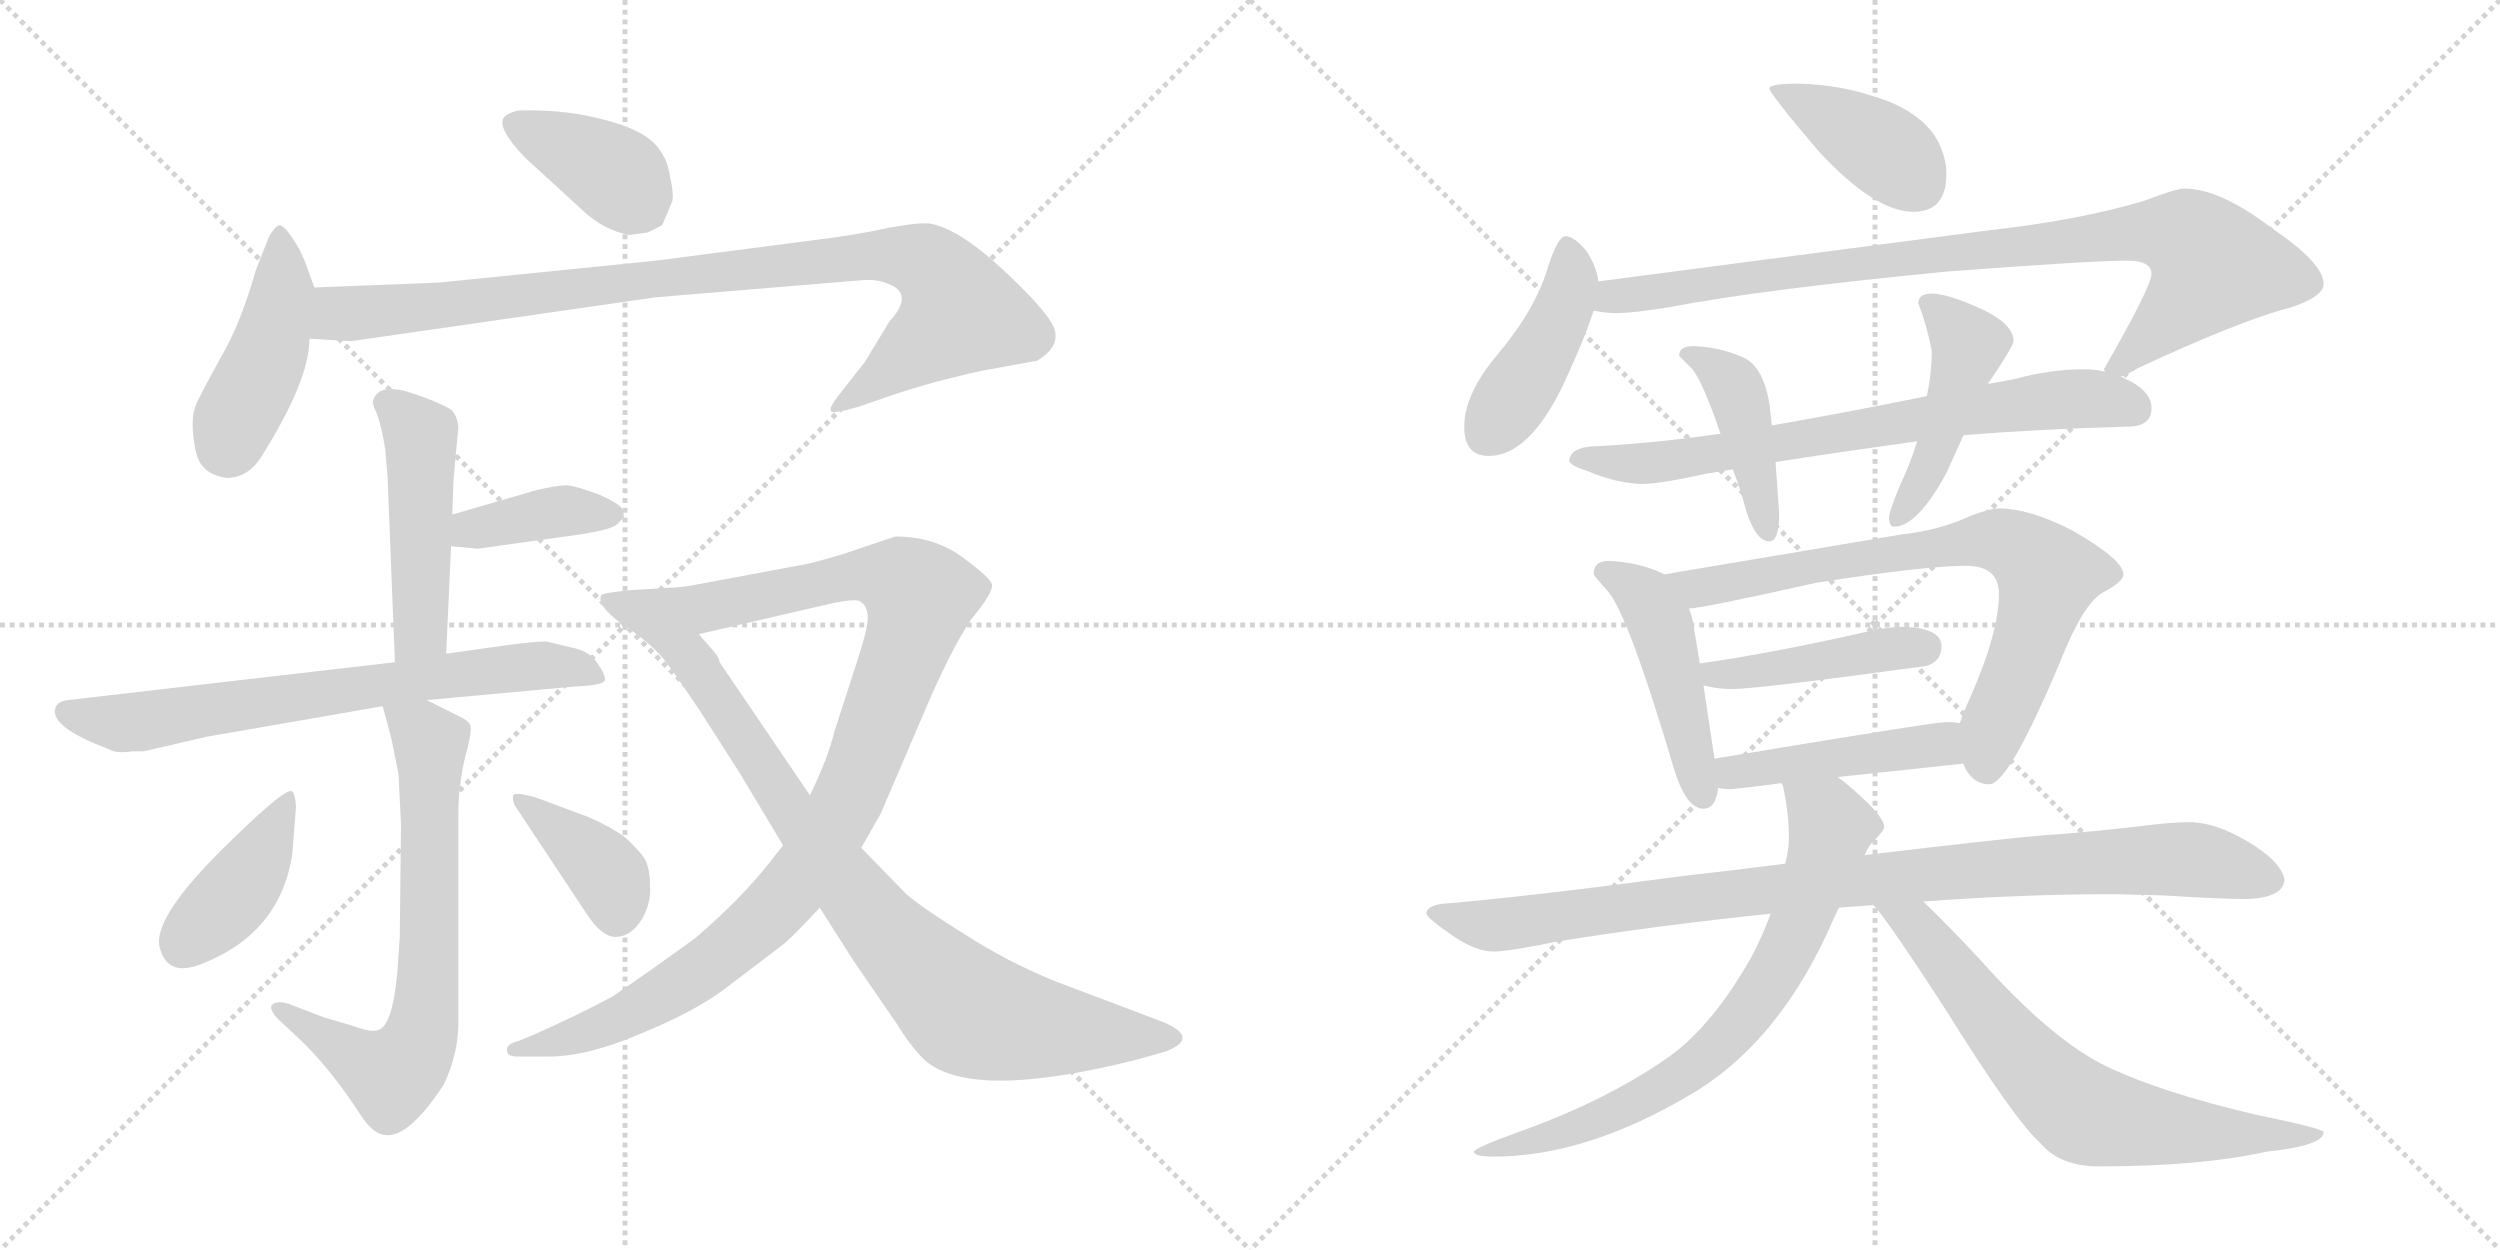 <svg version="1.1" viewBox="0 0 2048 1024" xmlns="http://www.w3.org/2000/svg">
  <g stroke="lightgray" stroke-dasharray="1,1" stroke-width="1" transform="scale(4, 4)">
    <line x1="0" y1="0" x2="256" y2="256"></line>
    <line x1="256" y1="0" x2="0" y2="256"></line>
    <line x1="128" y1="0" x2="128" y2="256"></line>
    <line x1="0" y1="128" x2="256" y2="128"></line>
    <line x1="256" y1="0" x2="512" y2="256"></line>
    <line x1="512" y1="0" x2="256" y2="256"></line>
    <line x1="384" y1="0" x2="384" y2="256"></line>
    <line x1="256" y1="128" x2="512" y2="128"></line>
  </g>
<g transform="scale(1, -1) translate(0, -850)">
   <style type="text/css">
    @keyframes keyframes0 {
      from {
       stroke: black;
       stroke-dashoffset: 388;
       stroke-width: 128;
       }
       56% {
       animation-timing-function: step-end;
       stroke: black;
       stroke-dashoffset: 0;
       stroke-width: 128;
       }
       to {
       stroke: black;
       stroke-width: 1024;
       }
       }
       #make-me-a-hanzi-animation-0 {
         animation: keyframes0 0.566s both;
         animation-delay: 0s;
         animation-timing-function: linear;
       }
    @keyframes keyframes1 {
      from {
       stroke: black;
       stroke-dashoffset: 438;
       stroke-width: 128;
       }
       59% {
       animation-timing-function: step-end;
       stroke: black;
       stroke-dashoffset: 0;
       stroke-width: 128;
       }
       to {
       stroke: black;
       stroke-width: 1024;
       }
       }
       #make-me-a-hanzi-animation-1 {
         animation: keyframes1 0.606s both;
         animation-delay: 0.566s;
         animation-timing-function: linear;
       }
    @keyframes keyframes2 {
      from {
       stroke: black;
       stroke-dashoffset: 942;
       stroke-width: 128;
       }
       75% {
       animation-timing-function: step-end;
       stroke: black;
       stroke-dashoffset: 0;
       stroke-width: 128;
       }
       to {
       stroke: black;
       stroke-width: 1024;
       }
       }
       #make-me-a-hanzi-animation-2 {
         animation: keyframes2 1.017s both;
         animation-delay: 1.172s;
         animation-timing-function: linear;
       }
    @keyframes keyframes3 {
      from {
       stroke: black;
       stroke-dashoffset: 477;
       stroke-width: 128;
       }
       61% {
       animation-timing-function: step-end;
       stroke: black;
       stroke-dashoffset: 0;
       stroke-width: 128;
       }
       to {
       stroke: black;
       stroke-width: 1024;
       }
       }
       #make-me-a-hanzi-animation-3 {
         animation: keyframes3 0.638s both;
         animation-delay: 2.189s;
         animation-timing-function: linear;
       }
    @keyframes keyframes4 {
      from {
       stroke: black;
       stroke-dashoffset: 387;
       stroke-width: 128;
       }
       56% {
       animation-timing-function: step-end;
       stroke: black;
       stroke-dashoffset: 0;
       stroke-width: 128;
       }
       to {
       stroke: black;
       stroke-width: 1024;
       }
       }
       #make-me-a-hanzi-animation-4 {
         animation: keyframes4 0.565s both;
         animation-delay: 2.827s;
         animation-timing-function: linear;
       }
    @keyframes keyframes5 {
      from {
       stroke: black;
       stroke-dashoffset: 695;
       stroke-width: 128;
       }
       69% {
       animation-timing-function: step-end;
       stroke: black;
       stroke-dashoffset: 0;
       stroke-width: 128;
       }
       to {
       stroke: black;
       stroke-width: 1024;
       }
       }
       #make-me-a-hanzi-animation-5 {
         animation: keyframes5 0.816s both;
         animation-delay: 3.392s;
         animation-timing-function: linear;
       }
    @keyframes keyframes6 {
      from {
       stroke: black;
       stroke-dashoffset: 684;
       stroke-width: 128;
       }
       69% {
       animation-timing-function: step-end;
       stroke: black;
       stroke-dashoffset: 0;
       stroke-width: 128;
       }
       to {
       stroke: black;
       stroke-width: 1024;
       }
       }
       #make-me-a-hanzi-animation-6 {
         animation: keyframes6 0.807s both;
         animation-delay: 4.208s;
         animation-timing-function: linear;
       }
    @keyframes keyframes7 {
      from {
       stroke: black;
       stroke-dashoffset: 406;
       stroke-width: 128;
       }
       57% {
       animation-timing-function: step-end;
       stroke: black;
       stroke-dashoffset: 0;
       stroke-width: 128;
       }
       to {
       stroke: black;
       stroke-width: 1024;
       }
       }
       #make-me-a-hanzi-animation-7 {
         animation: keyframes7 0.58s both;
         animation-delay: 5.014s;
         animation-timing-function: linear;
       }
    @keyframes keyframes8 {
      from {
       stroke: black;
       stroke-dashoffset: 385;
       stroke-width: 128;
       }
       56% {
       animation-timing-function: step-end;
       stroke: black;
       stroke-dashoffset: 0;
       stroke-width: 128;
       }
       to {
       stroke: black;
       stroke-width: 1024;
       }
       }
       #make-me-a-hanzi-animation-8 {
         animation: keyframes8 0.563s both;
         animation-delay: 5.595s;
         animation-timing-function: linear;
       }
    @keyframes keyframes9 {
      from {
       stroke: black;
       stroke-dashoffset: 1024;
       stroke-width: 128;
       }
       77% {
       animation-timing-function: step-end;
       stroke: black;
       stroke-dashoffset: 0;
       stroke-width: 128;
       }
       to {
       stroke: black;
       stroke-width: 1024;
       }
       }
       #make-me-a-hanzi-animation-9 {
         animation: keyframes9 1.083s both;
         animation-delay: 6.158s;
         animation-timing-function: linear;
       }
    @keyframes keyframes10 {
      from {
       stroke: black;
       stroke-dashoffset: 874;
       stroke-width: 128;
       }
       74% {
       animation-timing-function: step-end;
       stroke: black;
       stroke-dashoffset: 0;
       stroke-width: 128;
       }
       to {
       stroke: black;
       stroke-width: 1024;
       }
       }
       #make-me-a-hanzi-animation-10 {
         animation: keyframes10 0.961s both;
         animation-delay: 7.241s;
         animation-timing-function: linear;
       }
    @keyframes keyframes11 {
      from {
       stroke: black;
       stroke-dashoffset: 398;
       stroke-width: 128;
       }
       56% {
       animation-timing-function: step-end;
       stroke: black;
       stroke-dashoffset: 0;
       stroke-width: 128;
       }
       to {
       stroke: black;
       stroke-width: 1024;
       }
       }
       #make-me-a-hanzi-animation-11 {
         animation: keyframes11 0.574s both;
         animation-delay: 8.202s;
         animation-timing-function: linear;
       }
    @keyframes keyframes12 {
      from {
       stroke: black;
       stroke-dashoffset: 427;
       stroke-width: 128;
       }
       58% {
       animation-timing-function: step-end;
       stroke: black;
       stroke-dashoffset: 0;
       stroke-width: 128;
       }
       to {
       stroke: black;
       stroke-width: 1024;
       }
       }
       #make-me-a-hanzi-animation-12 {
         animation: keyframes12 0.597s both;
         animation-delay: 8.776s;
         animation-timing-function: linear;
       }
    @keyframes keyframes13 {
      from {
       stroke: black;
       stroke-dashoffset: 889;
       stroke-width: 128;
       }
       74% {
       animation-timing-function: step-end;
       stroke: black;
       stroke-dashoffset: 0;
       stroke-width: 128;
       }
       to {
       stroke: black;
       stroke-width: 1024;
       }
       }
       #make-me-a-hanzi-animation-13 {
         animation: keyframes13 0.973s both;
         animation-delay: 9.374s;
         animation-timing-function: linear;
       }
    @keyframes keyframes14 {
      from {
       stroke: black;
       stroke-dashoffset: 716;
       stroke-width: 128;
       }
       70% {
       animation-timing-function: step-end;
       stroke: black;
       stroke-dashoffset: 0;
       stroke-width: 128;
       }
       to {
       stroke: black;
       stroke-width: 1024;
       }
       }
       #make-me-a-hanzi-animation-14 {
         animation: keyframes14 0.833s both;
         animation-delay: 10.347s;
         animation-timing-function: linear;
       }
    @keyframes keyframes15 {
      from {
       stroke: black;
       stroke-dashoffset: 422;
       stroke-width: 128;
       }
       58% {
       animation-timing-function: step-end;
       stroke: black;
       stroke-dashoffset: 0;
       stroke-width: 128;
       }
       to {
       stroke: black;
       stroke-width: 1024;
       }
       }
       #make-me-a-hanzi-animation-15 {
         animation: keyframes15 0.593s both;
         animation-delay: 11.18s;
         animation-timing-function: linear;
       }
    @keyframes keyframes16 {
      from {
       stroke: black;
       stroke-dashoffset: 455;
       stroke-width: 128;
       }
       60% {
       animation-timing-function: step-end;
       stroke: black;
       stroke-dashoffset: 0;
       stroke-width: 128;
       }
       to {
       stroke: black;
       stroke-width: 1024;
       }
       }
       #make-me-a-hanzi-animation-16 {
         animation: keyframes16 0.62s both;
         animation-delay: 11.773s;
         animation-timing-function: linear;
       }
    @keyframes keyframes17 {
      from {
       stroke: black;
       stroke-dashoffset: 464;
       stroke-width: 128;
       }
       60% {
       animation-timing-function: step-end;
       stroke: black;
       stroke-dashoffset: 0;
       stroke-width: 128;
       }
       to {
       stroke: black;
       stroke-width: 1024;
       }
       }
       #make-me-a-hanzi-animation-17 {
         animation: keyframes17 0.628s both;
         animation-delay: 12.394s;
         animation-timing-function: linear;
       }
    @keyframes keyframes18 {
      from {
       stroke: black;
       stroke-dashoffset: 743;
       stroke-width: 128;
       }
       71% {
       animation-timing-function: step-end;
       stroke: black;
       stroke-dashoffset: 0;
       stroke-width: 128;
       }
       to {
       stroke: black;
       stroke-width: 1024;
       }
       }
       #make-me-a-hanzi-animation-18 {
         animation: keyframes18 0.855s both;
         animation-delay: 13.021s;
         animation-timing-function: linear;
       }
    @keyframes keyframes19 {
      from {
       stroke: black;
       stroke-dashoffset: 436;
       stroke-width: 128;
       }
       59% {
       animation-timing-function: step-end;
       stroke: black;
       stroke-dashoffset: 0;
       stroke-width: 128;
       }
       to {
       stroke: black;
       stroke-width: 1024;
       }
       }
       #make-me-a-hanzi-animation-19 {
         animation: keyframes19 0.605s both;
         animation-delay: 13.876s;
         animation-timing-function: linear;
       }
    @keyframes keyframes20 {
      from {
       stroke: black;
       stroke-dashoffset: 452;
       stroke-width: 128;
       }
       60% {
       animation-timing-function: step-end;
       stroke: black;
       stroke-dashoffset: 0;
       stroke-width: 128;
       }
       to {
       stroke: black;
       stroke-width: 1024;
       }
       }
       #make-me-a-hanzi-animation-20 {
         animation: keyframes20 0.618s both;
         animation-delay: 14.481s;
         animation-timing-function: linear;
       }
    @keyframes keyframes21 {
      from {
       stroke: black;
       stroke-dashoffset: 945;
       stroke-width: 128;
       }
       75% {
       animation-timing-function: step-end;
       stroke: black;
       stroke-dashoffset: 0;
       stroke-width: 128;
       }
       to {
       stroke: black;
       stroke-width: 1024;
       }
       }
       #make-me-a-hanzi-animation-21 {
         animation: keyframes21 1.019s both;
         animation-delay: 15.099s;
         animation-timing-function: linear;
       }
    @keyframes keyframes22 {
      from {
       stroke: black;
       stroke-dashoffset: 721;
       stroke-width: 128;
       }
       70% {
       animation-timing-function: step-end;
       stroke: black;
       stroke-dashoffset: 0;
       stroke-width: 128;
       }
       to {
       stroke: black;
       stroke-width: 1024;
       }
       }
       #make-me-a-hanzi-animation-22 {
         animation: keyframes22 0.837s both;
         animation-delay: 16.118s;
         animation-timing-function: linear;
       }
    @keyframes keyframes23 {
      from {
       stroke: black;
       stroke-dashoffset: 688;
       stroke-width: 128;
       }
       69% {
       animation-timing-function: step-end;
       stroke: black;
       stroke-dashoffset: 0;
       stroke-width: 128;
       }
       to {
       stroke: black;
       stroke-width: 1024;
       }
       }
       #make-me-a-hanzi-animation-23 {
         animation: keyframes23 0.81s both;
         animation-delay: 16.954s;
         animation-timing-function: linear;
       }
</style>
<path d="M 515.5 657.5 L 530.5 659.5 L 542.5 665.5 L 550.5 684.5 Q 552.5 689.5 548.5 707.5 Q 545.5 725.5 531.5 736.5 Q 518.5 746.5 488.5 753.5 Q 459.5 760.5 424.5 759.5 Q 416.5 757.5 413.5 754.5 Q 405.5 746.5 430.5 720.5 L 477.5 677.5 Q 494.5 661.5 515.5 657.5 Z" fill="lightgray"></path> 
<path d="M 257.5 614.5 L 249.5 636.5 Q 245.5 646.5 238.5 656.5 Q 232.5 665.5 228.5 665.5 Q 225.5 664.5 220.5 656.5 L 209.5 628.5 Q 197.5 585.5 180.5 556.5 Q 164.5 527.5 160.5 518.5 Q 156.5 508.5 158.5 491.5 Q 160.5 473.5 166.5 467.5 Q 172.5 460.5 185.5 458.5 Q 203.5 458.5 214.5 476.5 Q 253.5 538.5 253.5 572.5 L 257.5 614.5 Z" fill="lightgray"></path> 
<path d="M 668.5 653.5 L 537.5 636.5 L 359.5 618.5 L 257.5 614.5 C 227.5 613.5 223.5 574.5 253.5 572.5 L 287.5 570.5 L 537.5 606.5 L 706.5 620.5 Q 718.5 621.5 727.5 617.5 Q 749.5 609.5 728.5 586.5 L 708.5 553.5 L 686.5 525.5 Q 679.5 516.5 680.5 513.5 Q 681.5 510.5 702.5 516.5 L 728.5 525.5 Q 763.5 537.5 805.5 546.5 L 849.5 554.5 Q 866.5 564.5 864.5 577.5 Q 863.5 589.5 825.5 625.5 Q 787.5 661.5 763.5 666.5 Q 756.5 668.5 728.5 663.5 Q 701.5 657.5 668.5 653.5 Z" fill="lightgray"></path> 
<path d="M 365.5 314.5 L 369.5 402.5 L 370.5 428.5 L 371.5 456.5 L 375.5 500.5 Q 374.5 509.5 369.5 514.5 Q 355.5 522.5 332.5 529.5 Q 309.5 535.5 305.5 521.5 Q 304.5 520.5 308.5 511.5 Q 312.5 501.5 315.5 482.5 L 317.5 459.5 L 323.5 307.5 C 324.5 277.5 364.5 284.5 365.5 314.5 Z" fill="lightgray"></path> 
<path d="M 369.5 402.5 L 391.5 400.5 L 477.5 412.5 Q 501.5 416.5 505.5 420.5 L 510.5 425.5 Q 511.5 426.5 510.5 431.5 Q 509.5 436.5 491.5 444.5 Q 473.5 451.5 464.5 452.5 Q 456.5 452.5 439.5 448.5 L 370.5 428.5 C 341.5 420.5 339.5 405.5 369.5 402.5 Z" fill="lightgray"></path> 
<path d="M 349.5 276.5 L 469.5 287.5 Q 493.5 288.5 495.5 292.5 Q 496.5 296.5 489.5 306.5 Q 483.5 316.5 468.5 319.5 L 447.5 324.5 Q 437.5 324.5 415.5 321.5 L 365.5 314.5 L 323.5 307.5 L 55.5 276.5 Q 47.5 275.5 45.5 270.5 Q 40.5 256.5 78.5 240.5 L 88.5 236.5 Q 94.5 232.5 108.5 234.5 L 117.5 234.5 L 169.5 246.5 L 313.5 271.5 L 349.5 276.5 Z" fill="lightgray"></path> 
<path d="M 327.5 82.5 L 325.5 53.5 Q 321.5 10.5 310.5 6.5 Q 305.5 3.5 289.5 9.5 L 265.5 16.5 L 239.5 26.5 Q 227.5 31.5 222.5 26.5 Q 220.5 22.5 228.5 14.5 L 243.5 0.5 Q 269.5 -23.5 295.5 -63.5 Q 304.5 -77.5 313.5 -79.5 Q 333.5 -84.5 363.5 -38.5 Q 375.5 -13.5 375.5 12.5 L 375.5 184.5 Q 375.5 204.5 380.5 227.5 Q 386.5 249.5 385.5 254.5 Q 385.5 258.5 377.5 262.5 L 349.5 276.5 C 322.5 289.5 306.5 298.5 313.5 271.5 L 320.5 245.5 L 326.5 215.5 L 328.5 174.5 L 327.5 82.5 Z" fill="lightgray"></path> 
<path d="M 239.5 150.5 L 242.5 189.5 Q 241.5 200.5 239.5 201.5 Q 235.5 206.5 190.5 162.5 Q 121.5 96.5 131.5 71.5 Q 138.5 49.5 165.5 60.5 Q 229.5 85.5 239.5 150.5 Z" fill="lightgray"></path> 
<path d="M 421.5 190.5 L 480.5 101.5 Q 493.5 81.5 505.5 82.5 Q 517.5 83.5 525.5 96.5 Q 533.5 109.5 532.5 124.5 Q 532.5 139.5 527.5 147.5 Q 522.5 154.5 511.5 164.5 Q 500.5 172.5 482.5 180.5 L 439.5 196.5 Q 422.5 201.5 420.5 198.5 Q 419.5 195.5 421.5 190.5 Z" fill="lightgray"></path> 
<path d="M 641.5 157.5 L 626.5 138.5 Q 602.5 109.5 569.5 81.5 Q 532.5 54.5 501.5 33.5 Q 473.5 18.5 437.5 2.5 L 425.5 -2.5 Q 413.5 -5.5 415.5 -11.5 Q 415.5 -15.5 424.5 -15.5 L 449.5 -15.5 Q 481.5 -15.5 525.5 3.5 Q 569.5 21.5 594.5 40.5 L 640.5 75.5 Q 648.5 81.5 671.5 106.5 L 705.5 155.5 L 721.5 183.5 L 763.5 281.5 Q 781.5 321.5 795.5 342.5 Q 814.5 365.5 812.5 371.5 Q 811.5 376.5 788.5 393.5 Q 765.5 410.5 733.5 410.5 L 706.5 401.5 Q 690.5 395.5 663.5 388.5 L 572.5 371.5 Q 558.5 368.5 546.5 368.5 L 517.5 366.5 C 487.5 364.5 543.5 323.5 572.5 330.5 L 680.5 355.5 Q 703.5 360.5 705.5 356.5 Q 709.5 354.5 710.5 347.5 Q 712.5 340.5 703.5 312.5 L 683.5 250.5 Q 678.5 229.5 663.5 198.5 L 641.5 157.5 Z" fill="lightgray"></path> 
<path d="M 605.5 217.5 L 641.5 157.5 L 671.5 106.5 L 699.5 62.5 L 734.5 11.5 Q 745.5 -6.5 756.5 -17.5 Q 793.5 -52.5 929.5 -18.5 L 954.5 -11.5 Q 983.5 -0.5 953.5 12.5 L 863.5 46.5 Q 824.5 62.5 790.5 84.5 Q 756.5 105.5 742.5 117.5 L 705.5 155.5 L 663.5 198.5 L 589.5 307.5 Q 589.5 310.5 585.5 315.5 L 572.5 330.5 C 552.5 353.5 539.5 369.5 517.5 366.5 Q 494.5 364.5 492.5 362.5 Q 488.5 353.5 511.5 337.5 Q 535.5 321.5 546.5 306.5 Q 557.5 291.5 573.5 267.5 L 605.5 217.5 Z" fill="lightgray"></path> 
<path d="M 1473.5 781.5 Q 1449.5 781.5 1449.5 777.5 Q 1449.5 773.5 1489.5 726.5 Q 1535.5 676.5 1567.5 676.5 Q 1594.5 676.5 1594.5 707.5 Q 1594.5 723.5 1584.5 739.5 Q 1568.5 761.5 1533.5 771.5 Q 1506.5 780.5 1473.5 781.5 Z" fill="lightgray"></path> 
<path d="M 1282.5 656.5 Q 1276.5 656.5 1268.5 632.5 Q 1258.5 597.5 1227.5 560.5 Q 1199.5 527.5 1199.5 500.5 Q 1199.5 476.5 1219.5 476.5 Q 1255.5 476.5 1285.5 545.5 Q 1299.5 576.5 1305.5 595.5 L 1309.5 619.5 Q 1307.5 632.5 1299.5 644.5 Q 1289.5 656.5 1282.5 656.5 Z" fill="lightgray"></path> 
<path d="M 1305.5 595.5 Q 1315.5 593.5 1324.5 593.5 Q 1337.5 593.5 1368.5 598.5 Q 1440.5 612.5 1594.5 627.5 Q 1713.5 636.5 1742.5 636.5 Q 1762.5 636.5 1762.5 625.5 Q 1762.5 615.5 1723.5 547.5 L 1724.5 545.5 C 1718.5 532.5 1718.5 532.5 1737.5 541.5 Q 1741.5 542.5 1751.5 548.5 Q 1835.5 587.5 1874.5 597.5 Q 1903.5 606.5 1903.5 617.5 Q 1903.5 634.5 1860.5 663.5 Q 1818.5 695.5 1789.5 695.5 Q 1782.5 695.5 1756.5 685.5 Q 1702.5 669.5 1630.5 661.5 L 1309.5 619.5 C 1279.5 615.5 1275.5 598.5 1305.5 595.5 Z" fill="lightgray"></path> 
<path d="M 1724.5 545.5 Q 1716.5 547.5 1707.5 547.5 Q 1679.5 547.5 1650.5 539.5 Q 1640.5 537.5 1628.5 535.5 L 1578.5 525.5 Q 1509.5 511.5 1451.5 501.5 L 1409.5 494.5 L 1407.5 494.5 Q 1360.5 487.5 1309.5 484.5 Q 1286.5 484.5 1285.5 472.5 Q 1286.5 468.5 1299.5 464.5 Q 1322.5 454.5 1344.5 453.5 Q 1359.5 453.5 1395.5 461.5 Q 1406.5 463.5 1419.5 465.5 L 1454.5 471.5 Q 1505.5 479.5 1570.5 488.5 L 1608.5 493.5 Q 1669.5 498.5 1742.5 500.5 Q 1762.5 500.5 1762.5 515.5 Q 1762.5 528.5 1745.5 537.5 Q 1741.5 539.5 1737.5 541.5 L 1724.5 545.5 Z" fill="lightgray"></path> 
<path d="M 1451.5 501.5 L 1449.5 519.5 Q 1444.5 548.5 1429.5 556.5 Q 1410.5 565.5 1387.5 566.5 Q 1375.5 566.5 1375.5 558.5 Q 1376.5 557.5 1384.5 549.5 Q 1393.5 541.5 1409.5 494.5 L 1419.5 465.5 Q 1425.5 450.5 1430.5 431.5 Q 1438.5 406.5 1449.5 406.5 Q 1457.5 406.5 1457.5 429.5 L 1454.5 471.5 L 1451.5 501.5 Z" fill="lightgray"></path> 
<path d="M 1628.5 535.5 Q 1649.5 566.5 1649.5 570.5 Q 1649.5 585.5 1619.5 598.5 Q 1594.5 609.5 1582.5 609.5 Q 1571.5 609.5 1571.5 601.5 Q 1578.5 583.5 1582.5 562.5 Q 1582.5 544.5 1578.5 525.5 L 1570.5 488.5 Q 1565.5 471.5 1556.5 452.5 Q 1547.5 430.5 1547.5 426.5 Q 1547.5 418.5 1551.5 418.5 Q 1570.5 418.5 1594.5 462.5 Q 1599.5 473.5 1608.5 493.5 L 1628.5 535.5 Z" fill="lightgray"></path> 
<path d="M 1317.5 390.5 Q 1305.5 390.5 1305.5 379.5 Q 1306.5 377.5 1315.5 367.5 Q 1332.5 351.5 1371.5 219.5 Q 1381.5 187.5 1395.5 187.5 Q 1405.5 187.5 1407.5 204.5 L 1404.5 228.5 L 1395.5 288.5 L 1392.5 306.5 L 1387.5 336.5 Q 1386.5 344.5 1383.5 351.5 L 1363.5 379.5 Q 1343.5 389.5 1317.5 390.5 Z" fill="lightgray"></path> 
<path d="M 1608.5 224.5 Q 1608.5 223.5 1609.5 221.5 Q 1616.5 207.5 1629.5 207.5 Q 1645.5 207.5 1687.5 307.5 Q 1706.5 355.5 1722.5 364.5 Q 1739.5 373.5 1739.5 379.5 Q 1739.5 391.5 1697.5 415.5 Q 1662.5 433.5 1637.5 433.5 Q 1630.5 433.5 1614.5 427.5 Q 1588.5 415.5 1559.5 412.5 L 1363.5 379.5 C 1333.5 374.5 1353.5 347.5 1383.5 351.5 Q 1393.5 351.5 1487.5 372.5 Q 1576.5 386.5 1610.5 386.5 Q 1637.5 386.5 1637.5 363.5 Q 1637.5 331.5 1613.5 277.5 Q 1608.5 266.5 1605.5 257.5 L 1608.5 224.5 Z" fill="lightgray"></path> 
<path d="M 1395.5 288.5 Q 1407.5 285.5 1418.5 285.5 Q 1439.5 285.5 1578.5 304.5 Q 1590.5 308.5 1590.5 320.5 Q 1590.5 335.5 1559.5 336.5 Q 1546.5 336.5 1529.5 332.5 Q 1449.5 314.5 1392.5 306.5 C 1362.5 302.5 1366.5 294.5 1395.5 288.5 Z" fill="lightgray"></path> 
<path d="M 1407.5 204.5 Q 1411.5 203.5 1418.5 203.5 Q 1438.5 205.5 1459.5 208.5 L 1505.5 213.5 Q 1554.5 218.5 1608.5 224.5 C 1638.5 227.5 1635.5 253.5 1605.5 257.5 Q 1601.5 258.5 1594.5 258.5 Q 1584.5 258.5 1404.5 228.5 C 1374.5 223.5 1377.5 208.5 1407.5 204.5 Z" fill="lightgray"></path> 
<path d="M 1462.5 142.5 Q 1424.5 137.5 1379.5 132.5 Q 1252.5 115.5 1180.5 109.5 Q 1168.5 107.5 1168.5 101.5 Q 1169.5 97.5 1191.5 82.5 Q 1209.5 70.5 1223.5 70.5 Q 1235.5 70.5 1274.5 78.5 Q 1354.5 91.5 1450.5 101.5 L 1506.5 106.5 Q 1519.5 107.5 1534.5 108.5 L 1575.5 111.5 Q 1657.5 117.5 1731.5 117.5 L 1771.5 116.5 Q 1819.5 113.5 1840.5 113.5 Q 1870.5 114.5 1871.5 129.5 Q 1868.5 144.5 1841.5 160.5 Q 1814.5 176.5 1793.5 176.5 Q 1779.5 176.5 1755.5 173.5 Q 1714.5 168.5 1671.5 165.5 Q 1636.5 162.5 1527.5 149.5 L 1462.5 142.5 Z" fill="lightgray"></path> 
<path d="M 1459.5 208.5 Q 1459.5 207.5 1460.5 206.5 Q 1465.5 183.5 1465.5 164.5 Q 1465.5 154.5 1462.5 142.5 L 1450.5 101.5 Q 1444.5 84.5 1434.5 65.5 Q 1402.5 9.5 1367.5 -15.5 Q 1316.5 -51.5 1243.5 -77.5 Q 1207.5 -90.5 1207.5 -93.5 Q 1207.5 -97.5 1223.5 -97.5 Q 1298.5 -97.5 1383.5 -47.5 Q 1459.5 -3.5 1503.5 100.5 Q 1504.5 102.5 1506.5 106.5 L 1527.5 149.5 Q 1530.5 156.5 1533.5 159.5 Q 1543.5 169.5 1543.5 172.5 Q 1543.5 182.5 1509.5 210.5 Q 1507.5 211.5 1505.5 213.5 C 1482.5 232.5 1452.5 237.5 1459.5 208.5 Z" fill="lightgray"></path> 
<path d="M 1534.5 108.5 Q 1535.5 107.5 1536.5 106.5 Q 1549.5 91.5 1593.5 23.5 Q 1649.5 -66.5 1671.5 -86.5 Q 1687.5 -105.5 1719.5 -105.5 Q 1802.5 -105.5 1856.5 -93.5 Q 1903.5 -88.5 1903.5 -77.5 Q 1903.5 -74.5 1849.5 -63.5 Q 1767.5 -44.5 1721.5 -21.5 Q 1677.5 1.5 1621.5 64.5 Q 1594.5 93.5 1575.5 111.5 C 1553.5 132.5 1515.5 131.5 1534.5 108.5 Z" fill="lightgray"></path> 
      <clipPath id="make-me-a-hanzi-clip-0">
      <path d="M 515.5 657.5 L 530.5 659.5 L 542.5 665.5 L 550.5 684.5 Q 552.5 689.5 548.5 707.5 Q 545.5 725.5 531.5 736.5 Q 518.5 746.5 488.5 753.5 Q 459.5 760.5 424.5 759.5 Q 416.5 757.5 413.5 754.5 Q 405.5 746.5 430.5 720.5 L 477.5 677.5 Q 494.5 661.5 515.5 657.5 Z" fill="lightgray"></path>
      </clipPath>
      <path clip-path="url(#make-me-a-hanzi-clip-0)" d="M 422.5 748.5 L 488.5 717.5 L 509.5 702.5 L 529.5 676.5 " fill="none" id="make-me-a-hanzi-animation-0" stroke-dasharray="260 520" stroke-linecap="round"></path>

      <clipPath id="make-me-a-hanzi-clip-1">
      <path d="M 257.5 614.5 L 249.5 636.5 Q 245.5 646.5 238.5 656.5 Q 232.5 665.5 228.5 665.5 Q 225.5 664.5 220.5 656.5 L 209.5 628.5 Q 197.5 585.5 180.5 556.5 Q 164.5 527.5 160.5 518.5 Q 156.5 508.5 158.5 491.5 Q 160.5 473.5 166.5 467.5 Q 172.5 460.5 185.5 458.5 Q 203.5 458.5 214.5 476.5 Q 253.5 538.5 253.5 572.5 L 257.5 614.5 Z" fill="lightgray"></path>
      </clipPath>
      <path clip-path="url(#make-me-a-hanzi-clip-1)" d="M 229.5 656.5 L 231.5 609.5 L 222.5 569.5 L 184.5 483.5 " fill="none" id="make-me-a-hanzi-animation-1" stroke-dasharray="310 620" stroke-linecap="round"></path>

      <clipPath id="make-me-a-hanzi-clip-2">
      <path d="M 668.5 653.5 L 537.5 636.5 L 359.5 618.5 L 257.5 614.5 C 227.5 613.5 223.5 574.5 253.5 572.5 L 287.5 570.5 L 537.5 606.5 L 706.5 620.5 Q 718.5 621.5 727.5 617.5 Q 749.5 609.5 728.5 586.5 L 708.5 553.5 L 686.5 525.5 Q 679.5 516.5 680.5 513.5 Q 681.5 510.5 702.5 516.5 L 728.5 525.5 Q 763.5 537.5 805.5 546.5 L 849.5 554.5 Q 866.5 564.5 864.5 577.5 Q 863.5 589.5 825.5 625.5 Q 787.5 661.5 763.5 666.5 Q 756.5 668.5 728.5 663.5 Q 701.5 657.5 668.5 653.5 Z" fill="lightgray"></path>
      </clipPath>
      <path clip-path="url(#make-me-a-hanzi-clip-2)" d="M 259.5 578.5 L 277.5 593.5 L 501.5 618.5 L 712.5 640.5 L 740.5 640.5 L 758.5 633.5 L 779.5 612.5 L 786.5 592.5 L 693.5 519.5 L 684.5 519.5 " fill="none" id="make-me-a-hanzi-animation-2" stroke-dasharray="814 1628" stroke-linecap="round"></path>

      <clipPath id="make-me-a-hanzi-clip-3">
      <path d="M 365.5 314.5 L 369.5 402.5 L 370.5 428.5 L 371.5 456.5 L 375.5 500.5 Q 374.5 509.5 369.5 514.5 Q 355.5 522.5 332.5 529.5 Q 309.5 535.5 305.5 521.5 Q 304.5 520.5 308.5 511.5 Q 312.5 501.5 315.5 482.5 L 317.5 459.5 L 323.5 307.5 C 324.5 277.5 364.5 284.5 365.5 314.5 Z" fill="lightgray"></path>
      </clipPath>
      <path clip-path="url(#make-me-a-hanzi-clip-3)" d="M 316.5 519.5 L 344.5 492.5 L 345.5 337.5 L 329.5 315.5 " fill="none" id="make-me-a-hanzi-animation-3" stroke-dasharray="349 698" stroke-linecap="round"></path>

      <clipPath id="make-me-a-hanzi-clip-4">
      <path d="M 369.5 402.5 L 391.5 400.5 L 477.5 412.5 Q 501.5 416.5 505.5 420.5 L 510.5 425.5 Q 511.5 426.5 510.5 431.5 Q 509.5 436.5 491.5 444.5 Q 473.5 451.5 464.5 452.5 Q 456.5 452.5 439.5 448.5 L 370.5 428.5 C 341.5 420.5 339.5 405.5 369.5 402.5 Z" fill="lightgray"></path>
      </clipPath>
      <path clip-path="url(#make-me-a-hanzi-clip-4)" d="M 375.5 408.5 L 385.5 416.5 L 450.5 430.5 L 502.5 428.5 " fill="none" id="make-me-a-hanzi-animation-4" stroke-dasharray="259 518" stroke-linecap="round"></path>

      <clipPath id="make-me-a-hanzi-clip-5">
      <path d="M 349.5 276.5 L 469.5 287.5 Q 493.5 288.5 495.5 292.5 Q 496.5 296.5 489.5 306.5 Q 483.5 316.5 468.5 319.5 L 447.5 324.5 Q 437.5 324.5 415.5 321.5 L 365.5 314.5 L 323.5 307.5 L 55.5 276.5 Q 47.5 275.5 45.5 270.5 Q 40.5 256.5 78.5 240.5 L 88.5 236.5 Q 94.5 232.5 108.5 234.5 L 117.5 234.5 L 169.5 246.5 L 313.5 271.5 L 349.5 276.5 Z" fill="lightgray"></path>
      </clipPath>
      <path clip-path="url(#make-me-a-hanzi-clip-5)" d="M 54.5 266.5 L 101.5 257.5 L 424.5 303.5 L 469.5 303.5 L 488.5 297.5 " fill="none" id="make-me-a-hanzi-animation-5" stroke-dasharray="567 1134" stroke-linecap="round"></path>

      <clipPath id="make-me-a-hanzi-clip-6">
      <path d="M 327.5 82.5 L 325.5 53.5 Q 321.5 10.5 310.5 6.5 Q 305.5 3.5 289.5 9.5 L 265.5 16.5 L 239.5 26.5 Q 227.5 31.5 222.5 26.5 Q 220.5 22.5 228.5 14.5 L 243.5 0.5 Q 269.5 -23.5 295.5 -63.5 Q 304.5 -77.5 313.5 -79.5 Q 333.5 -84.5 363.5 -38.5 Q 375.5 -13.5 375.5 12.5 L 375.5 184.5 Q 375.5 204.5 380.5 227.5 Q 386.5 249.5 385.5 254.5 Q 385.5 258.5 377.5 262.5 L 349.5 276.5 C 322.5 289.5 306.5 298.5 313.5 271.5 L 320.5 245.5 L 326.5 215.5 L 328.5 174.5 L 327.5 82.5 Z" fill="lightgray"></path>
      </clipPath>
      <path clip-path="url(#make-me-a-hanzi-clip-6)" d="M 320.5 266.5 L 352.5 240.5 L 351.5 51.5 L 340.5 -10.5 L 320.5 -31.5 L 228.5 21.5 " fill="none" id="make-me-a-hanzi-animation-6" stroke-dasharray="556 1112" stroke-linecap="round"></path>

      <clipPath id="make-me-a-hanzi-clip-7">
      <path d="M 239.5 150.5 L 242.5 189.5 Q 241.5 200.5 239.5 201.5 Q 235.5 206.5 190.5 162.5 Q 121.5 96.5 131.5 71.5 Q 138.5 49.5 165.5 60.5 Q 229.5 85.5 239.5 150.5 Z" fill="lightgray"></path>
      </clipPath>
      <path clip-path="url(#make-me-a-hanzi-clip-7)" d="M 238.5 194.5 L 194.5 119.5 L 149.5 75.5 " fill="none" id="make-me-a-hanzi-animation-7" stroke-dasharray="278 556" stroke-linecap="round"></path>

      <clipPath id="make-me-a-hanzi-clip-8">
      <path d="M 421.5 190.5 L 480.5 101.5 Q 493.5 81.5 505.5 82.5 Q 517.5 83.5 525.5 96.5 Q 533.5 109.5 532.5 124.5 Q 532.5 139.5 527.5 147.5 Q 522.5 154.5 511.5 164.5 Q 500.5 172.5 482.5 180.5 L 439.5 196.5 Q 422.5 201.5 420.5 198.5 Q 419.5 195.5 421.5 190.5 Z" fill="lightgray"></path>
      </clipPath>
      <path clip-path="url(#make-me-a-hanzi-clip-8)" d="M 424.5 194.5 L 494.5 137.5 L 505.5 100.5 " fill="none" id="make-me-a-hanzi-animation-8" stroke-dasharray="257 514" stroke-linecap="round"></path>

      <clipPath id="make-me-a-hanzi-clip-9">
      <path d="M 641.5 157.5 L 626.5 138.5 Q 602.5 109.5 569.5 81.5 Q 532.5 54.5 501.5 33.5 Q 473.5 18.5 437.5 2.5 L 425.5 -2.5 Q 413.5 -5.5 415.5 -11.5 Q 415.5 -15.5 424.5 -15.5 L 449.5 -15.5 Q 481.5 -15.5 525.5 3.5 Q 569.5 21.5 594.5 40.5 L 640.5 75.5 Q 648.5 81.5 671.5 106.5 L 705.5 155.5 L 721.5 183.5 L 763.5 281.5 Q 781.5 321.5 795.5 342.5 Q 814.5 365.5 812.5 371.5 Q 811.5 376.5 788.5 393.5 Q 765.5 410.5 733.5 410.5 L 706.5 401.5 Q 690.5 395.5 663.5 388.5 L 572.5 371.5 Q 558.5 368.5 546.5 368.5 L 517.5 366.5 C 487.5 364.5 543.5 323.5 572.5 330.5 L 680.5 355.5 Q 703.5 360.5 705.5 356.5 Q 709.5 354.5 710.5 347.5 Q 712.5 340.5 703.5 312.5 L 683.5 250.5 Q 678.5 229.5 663.5 198.5 L 641.5 157.5 Z" fill="lightgray"></path>
      </clipPath>
      <path clip-path="url(#make-me-a-hanzi-clip-9)" d="M 524.5 365.5 L 576.5 351.5 L 692.5 377.5 L 721.5 378.5 L 753.5 361.5 L 697.5 201.5 L 643.5 115.5 L 586.5 63.5 L 526.5 24.5 L 467.5 -0.5 L 422.5 -8.5 " fill="none" id="make-me-a-hanzi-animation-9" stroke-dasharray="896 1792" stroke-linecap="round"></path>

      <clipPath id="make-me-a-hanzi-clip-10">
      <path d="M 605.5 217.5 L 641.5 157.5 L 671.5 106.5 L 699.5 62.5 L 734.5 11.5 Q 745.5 -6.5 756.5 -17.5 Q 793.5 -52.5 929.5 -18.5 L 954.5 -11.5 Q 983.5 -0.5 953.5 12.5 L 863.5 46.5 Q 824.5 62.5 790.5 84.5 Q 756.5 105.5 742.5 117.5 L 705.5 155.5 L 663.5 198.5 L 589.5 307.5 Q 589.5 310.5 585.5 315.5 L 572.5 330.5 C 552.5 353.5 539.5 369.5 517.5 366.5 Q 494.5 364.5 492.5 362.5 Q 488.5 353.5 511.5 337.5 Q 535.5 321.5 546.5 306.5 Q 557.5 291.5 573.5 267.5 L 605.5 217.5 Z" fill="lightgray"></path>
      </clipPath>
      <path clip-path="url(#make-me-a-hanzi-clip-10)" d="M 497.5 358.5 L 537.5 337.5 L 562.5 315.5 L 647.5 185.5 L 708.5 106.5 L 786.5 26.5 L 848.5 7.5 L 956.5 0.5 " fill="none" id="make-me-a-hanzi-animation-10" stroke-dasharray="746 1492" stroke-linecap="round"></path>

      <clipPath id="make-me-a-hanzi-clip-11">
      <path d="M 1473.5 781.5 Q 1449.5 781.5 1449.5 777.5 Q 1449.5 773.5 1489.5 726.5 Q 1535.5 676.5 1567.5 676.5 Q 1594.5 676.5 1594.5 707.5 Q 1594.5 723.5 1584.5 739.5 Q 1568.5 761.5 1533.5 771.5 Q 1506.5 780.5 1473.5 781.5 Z" fill="lightgray"></path>
      </clipPath>
      <path clip-path="url(#make-me-a-hanzi-clip-11)" d="M 1453.5 777.5 L 1539.5 729.5 L 1570.5 699.5 " fill="none" id="make-me-a-hanzi-animation-11" stroke-dasharray="270 540" stroke-linecap="round"></path>

      <clipPath id="make-me-a-hanzi-clip-12">
      <path d="M 1282.5 656.5 Q 1276.5 656.5 1268.5 632.5 Q 1258.5 597.5 1227.5 560.5 Q 1199.5 527.5 1199.5 500.5 Q 1199.5 476.5 1219.5 476.5 Q 1255.5 476.5 1285.5 545.5 Q 1299.5 576.5 1305.5 595.5 L 1309.5 619.5 Q 1307.5 632.5 1299.5 644.5 Q 1289.5 656.5 1282.5 656.5 Z" fill="lightgray"></path>
      </clipPath>
      <path clip-path="url(#make-me-a-hanzi-clip-12)" d="M 1283.5 648.5 L 1287.5 630.5 L 1281.5 598.5 L 1255.5 547.5 L 1218.5 496.5 " fill="none" id="make-me-a-hanzi-animation-12" stroke-dasharray="299 598" stroke-linecap="round"></path>

      <clipPath id="make-me-a-hanzi-clip-13">
      <path d="M 1305.5 595.5 Q 1315.5 593.5 1324.5 593.5 Q 1337.5 593.5 1368.5 598.5 Q 1440.5 612.5 1594.5 627.5 Q 1713.5 636.5 1742.5 636.5 Q 1762.5 636.5 1762.5 625.5 Q 1762.5 615.5 1723.5 547.5 L 1724.5 545.5 C 1718.5 532.5 1718.5 532.5 1737.5 541.5 Q 1741.5 542.5 1751.5 548.5 Q 1835.5 587.5 1874.5 597.5 Q 1903.5 606.5 1903.5 617.5 Q 1903.5 634.5 1860.5 663.5 Q 1818.5 695.5 1789.5 695.5 Q 1782.5 695.5 1756.5 685.5 Q 1702.5 669.5 1630.5 661.5 L 1309.5 619.5 C 1279.5 615.5 1275.5 598.5 1305.5 595.5 Z" fill="lightgray"></path>
      </clipPath>
      <path clip-path="url(#make-me-a-hanzi-clip-13)" d="M 1311.5 600.5 L 1334.5 609.5 L 1594.5 643.5 L 1743.5 659.5 L 1791.5 655.5 L 1814.5 632.5 L 1796.5 607.5 L 1733.5 551.5 " fill="none" id="make-me-a-hanzi-animation-13" stroke-dasharray="761 1522" stroke-linecap="round"></path>

      <clipPath id="make-me-a-hanzi-clip-14">
      <path d="M 1724.5 545.5 Q 1716.5 547.5 1707.5 547.5 Q 1679.5 547.5 1650.5 539.5 Q 1640.5 537.5 1628.5 535.5 L 1578.5 525.5 Q 1509.5 511.5 1451.5 501.5 L 1409.5 494.5 L 1407.5 494.5 Q 1360.5 487.5 1309.5 484.5 Q 1286.5 484.5 1285.5 472.5 Q 1286.5 468.5 1299.5 464.5 Q 1322.5 454.5 1344.5 453.5 Q 1359.5 453.5 1395.5 461.5 Q 1406.5 463.5 1419.5 465.5 L 1454.5 471.5 Q 1505.5 479.5 1570.5 488.5 L 1608.5 493.5 Q 1669.5 498.5 1742.5 500.5 Q 1762.5 500.5 1762.5 515.5 Q 1762.5 528.5 1745.5 537.5 Q 1741.5 539.5 1737.5 541.5 L 1724.5 545.5 Z" fill="lightgray"></path>
      </clipPath>
      <path clip-path="url(#make-me-a-hanzi-clip-14)" d="M 1291.5 474.5 L 1369.5 472.5 L 1662.5 520.5 L 1710.5 523.5 L 1746.5 515.5 " fill="none" id="make-me-a-hanzi-animation-14" stroke-dasharray="588 1176" stroke-linecap="round"></path>

      <clipPath id="make-me-a-hanzi-clip-15">
      <path d="M 1451.5 501.5 L 1449.5 519.5 Q 1444.5 548.5 1429.5 556.5 Q 1410.5 565.5 1387.5 566.5 Q 1375.5 566.5 1375.5 558.5 Q 1376.5 557.5 1384.5 549.5 Q 1393.5 541.5 1409.5 494.5 L 1419.5 465.5 Q 1425.5 450.5 1430.5 431.5 Q 1438.5 406.5 1449.5 406.5 Q 1457.5 406.5 1457.5 429.5 L 1454.5 471.5 L 1451.5 501.5 Z" fill="lightgray"></path>
      </clipPath>
      <path clip-path="url(#make-me-a-hanzi-clip-15)" d="M 1384.5 558.5 L 1415.5 539.5 L 1425.5 522.5 L 1447.5 414.5 " fill="none" id="make-me-a-hanzi-animation-15" stroke-dasharray="294 588" stroke-linecap="round"></path>

      <clipPath id="make-me-a-hanzi-clip-16">
      <path d="M 1628.5 535.5 Q 1649.5 566.5 1649.5 570.5 Q 1649.5 585.5 1619.5 598.5 Q 1594.5 609.5 1582.5 609.5 Q 1571.5 609.5 1571.5 601.5 Q 1578.5 583.5 1582.5 562.5 Q 1582.5 544.5 1578.5 525.5 L 1570.5 488.5 Q 1565.5 471.5 1556.5 452.5 Q 1547.5 430.5 1547.5 426.5 Q 1547.5 418.5 1551.5 418.5 Q 1570.5 418.5 1594.5 462.5 Q 1599.5 473.5 1608.5 493.5 L 1628.5 535.5 Z" fill="lightgray"></path>
      </clipPath>
      <path clip-path="url(#make-me-a-hanzi-clip-16)" d="M 1582.5 598.5 L 1613.5 568.5 L 1577.5 459.5 L 1554.5 425.5 " fill="none" id="make-me-a-hanzi-animation-16" stroke-dasharray="327 654" stroke-linecap="round"></path>

      <clipPath id="make-me-a-hanzi-clip-17">
      <path d="M 1317.5 390.5 Q 1305.5 390.5 1305.5 379.5 Q 1306.5 377.5 1315.5 367.5 Q 1332.5 351.5 1371.5 219.5 Q 1381.5 187.5 1395.5 187.5 Q 1405.5 187.5 1407.5 204.5 L 1404.5 228.5 L 1395.5 288.5 L 1392.5 306.5 L 1387.5 336.5 Q 1386.5 344.5 1383.5 351.5 L 1363.5 379.5 Q 1343.5 389.5 1317.5 390.5 Z" fill="lightgray"></path>
      </clipPath>
      <path clip-path="url(#make-me-a-hanzi-clip-17)" d="M 1315.5 380.5 L 1347.5 361.5 L 1360.5 337.5 L 1394.5 198.5 " fill="none" id="make-me-a-hanzi-animation-17" stroke-dasharray="336 672" stroke-linecap="round"></path>

      <clipPath id="make-me-a-hanzi-clip-18">
      <path d="M 1608.5 224.5 Q 1608.5 223.5 1609.5 221.5 Q 1616.5 207.5 1629.5 207.5 Q 1645.5 207.5 1687.5 307.5 Q 1706.5 355.5 1722.5 364.5 Q 1739.5 373.5 1739.5 379.5 Q 1739.5 391.5 1697.5 415.5 Q 1662.5 433.5 1637.5 433.5 Q 1630.5 433.5 1614.5 427.5 Q 1588.5 415.5 1559.5 412.5 L 1363.5 379.5 C 1333.5 374.5 1353.5 347.5 1383.5 351.5 Q 1393.5 351.5 1487.5 372.5 Q 1576.5 386.5 1610.5 386.5 Q 1637.5 386.5 1637.5 363.5 Q 1637.5 331.5 1613.5 277.5 Q 1608.5 266.5 1605.5 257.5 L 1608.5 224.5 Z" fill="lightgray"></path>
      </clipPath>
      <path clip-path="url(#make-me-a-hanzi-clip-18)" d="M 1371.5 378.5 L 1391.5 368.5 L 1628.5 407.5 L 1661.5 395.5 L 1677.5 378.5 L 1657.5 306.5 L 1630.5 243.5 L 1627.5 220.5 " fill="none" id="make-me-a-hanzi-animation-18" stroke-dasharray="615 1230" stroke-linecap="round"></path>

      <clipPath id="make-me-a-hanzi-clip-19">
      <path d="M 1395.5 288.5 Q 1407.5 285.5 1418.5 285.5 Q 1439.5 285.5 1578.5 304.5 Q 1590.5 308.5 1590.5 320.5 Q 1590.5 335.5 1559.5 336.5 Q 1546.5 336.5 1529.5 332.5 Q 1449.5 314.5 1392.5 306.5 C 1362.5 302.5 1366.5 294.5 1395.5 288.5 Z" fill="lightgray"></path>
      </clipPath>
      <path clip-path="url(#make-me-a-hanzi-clip-19)" d="M 1399.5 303.5 L 1405.5 297.5 L 1420.5 297.5 L 1575.5 319.5 " fill="none" id="make-me-a-hanzi-animation-19" stroke-dasharray="308 616" stroke-linecap="round"></path>

      <clipPath id="make-me-a-hanzi-clip-20">
      <path d="M 1407.5 204.5 Q 1411.5 203.5 1418.5 203.5 Q 1438.5 205.5 1459.5 208.5 L 1505.5 213.5 Q 1554.5 218.5 1608.5 224.5 C 1638.5 227.5 1635.5 253.5 1605.5 257.5 Q 1601.5 258.5 1594.5 258.5 Q 1584.5 258.5 1404.5 228.5 C 1374.5 223.5 1377.5 208.5 1407.5 204.5 Z" fill="lightgray"></path>
      </clipPath>
      <path clip-path="url(#make-me-a-hanzi-clip-20)" d="M 1413.5 211.5 L 1422.5 219.5 L 1445.5 223.5 L 1589.5 240.5 L 1600.5 229.5 " fill="none" id="make-me-a-hanzi-animation-20" stroke-dasharray="324 648" stroke-linecap="round"></path>

      <clipPath id="make-me-a-hanzi-clip-21">
      <path d="M 1462.5 142.5 Q 1424.5 137.5 1379.5 132.5 Q 1252.5 115.5 1180.5 109.5 Q 1168.5 107.5 1168.5 101.5 Q 1169.5 97.5 1191.5 82.5 Q 1209.5 70.5 1223.5 70.5 Q 1235.5 70.5 1274.5 78.5 Q 1354.5 91.5 1450.5 101.5 L 1506.5 106.5 Q 1519.5 107.5 1534.5 108.5 L 1575.5 111.5 Q 1657.5 117.5 1731.5 117.5 L 1771.5 116.5 Q 1819.5 113.5 1840.5 113.5 Q 1870.5 114.5 1871.5 129.5 Q 1868.5 144.5 1841.5 160.5 Q 1814.5 176.5 1793.5 176.5 Q 1779.5 176.5 1755.5 173.5 Q 1714.5 168.5 1671.5 165.5 Q 1636.5 162.5 1527.5 149.5 L 1462.5 142.5 Z" fill="lightgray"></path>
      </clipPath>
      <path clip-path="url(#make-me-a-hanzi-clip-21)" d="M 1176.5 102.5 L 1221.5 91.5 L 1560.5 133.5 L 1751.5 145.5 L 1811.5 143.5 L 1859.5 130.5 " fill="none" id="make-me-a-hanzi-animation-21" stroke-dasharray="817 1634" stroke-linecap="round"></path>

      <clipPath id="make-me-a-hanzi-clip-22">
      <path d="M 1459.5 208.5 Q 1459.5 207.5 1460.5 206.5 Q 1465.5 183.5 1465.5 164.5 Q 1465.5 154.5 1462.5 142.5 L 1450.5 101.5 Q 1444.5 84.5 1434.5 65.5 Q 1402.5 9.5 1367.5 -15.5 Q 1316.5 -51.5 1243.5 -77.5 Q 1207.5 -90.5 1207.5 -93.5 Q 1207.5 -97.5 1223.5 -97.5 Q 1298.5 -97.5 1383.5 -47.5 Q 1459.5 -3.5 1503.5 100.5 Q 1504.5 102.5 1506.5 106.5 L 1527.5 149.5 Q 1530.5 156.5 1533.5 159.5 Q 1543.5 169.5 1543.5 172.5 Q 1543.5 182.5 1509.5 210.5 Q 1507.5 211.5 1505.5 213.5 C 1482.5 232.5 1452.5 237.5 1459.5 208.5 Z" fill="lightgray"></path>
      </clipPath>
      <path clip-path="url(#make-me-a-hanzi-clip-22)" d="M 1469.5 200.5 L 1497.5 180.5 L 1500.5 171.5 L 1463.5 70.5 L 1421.5 7.5 L 1380.5 -28.5 L 1324.5 -60.5 L 1283.5 -77.5 L 1210.5 -93.5 " fill="none" id="make-me-a-hanzi-animation-22" stroke-dasharray="593 1186" stroke-linecap="round"></path>

      <clipPath id="make-me-a-hanzi-clip-23">
      <path d="M 1534.5 108.5 Q 1535.5 107.5 1536.5 106.5 Q 1549.5 91.5 1593.5 23.5 Q 1649.5 -66.5 1671.5 -86.5 Q 1687.5 -105.5 1719.5 -105.5 Q 1802.5 -105.5 1856.5 -93.5 Q 1903.5 -88.5 1903.5 -77.5 Q 1903.5 -74.5 1849.5 -63.5 Q 1767.5 -44.5 1721.5 -21.5 Q 1677.5 1.5 1621.5 64.5 Q 1594.5 93.5 1575.5 111.5 C 1553.5 132.5 1515.5 131.5 1534.5 108.5 Z" fill="lightgray"></path>
      </clipPath>
      <path clip-path="url(#make-me-a-hanzi-clip-23)" d="M 1542.5 106.5 L 1568.5 93.5 L 1646.5 -4.5 L 1705.5 -60.5 L 1777.5 -75.5 L 1900.5 -79.5 " fill="none" id="make-me-a-hanzi-animation-23" stroke-dasharray="560 1120" stroke-linecap="round"></path>

</g>
</svg>
